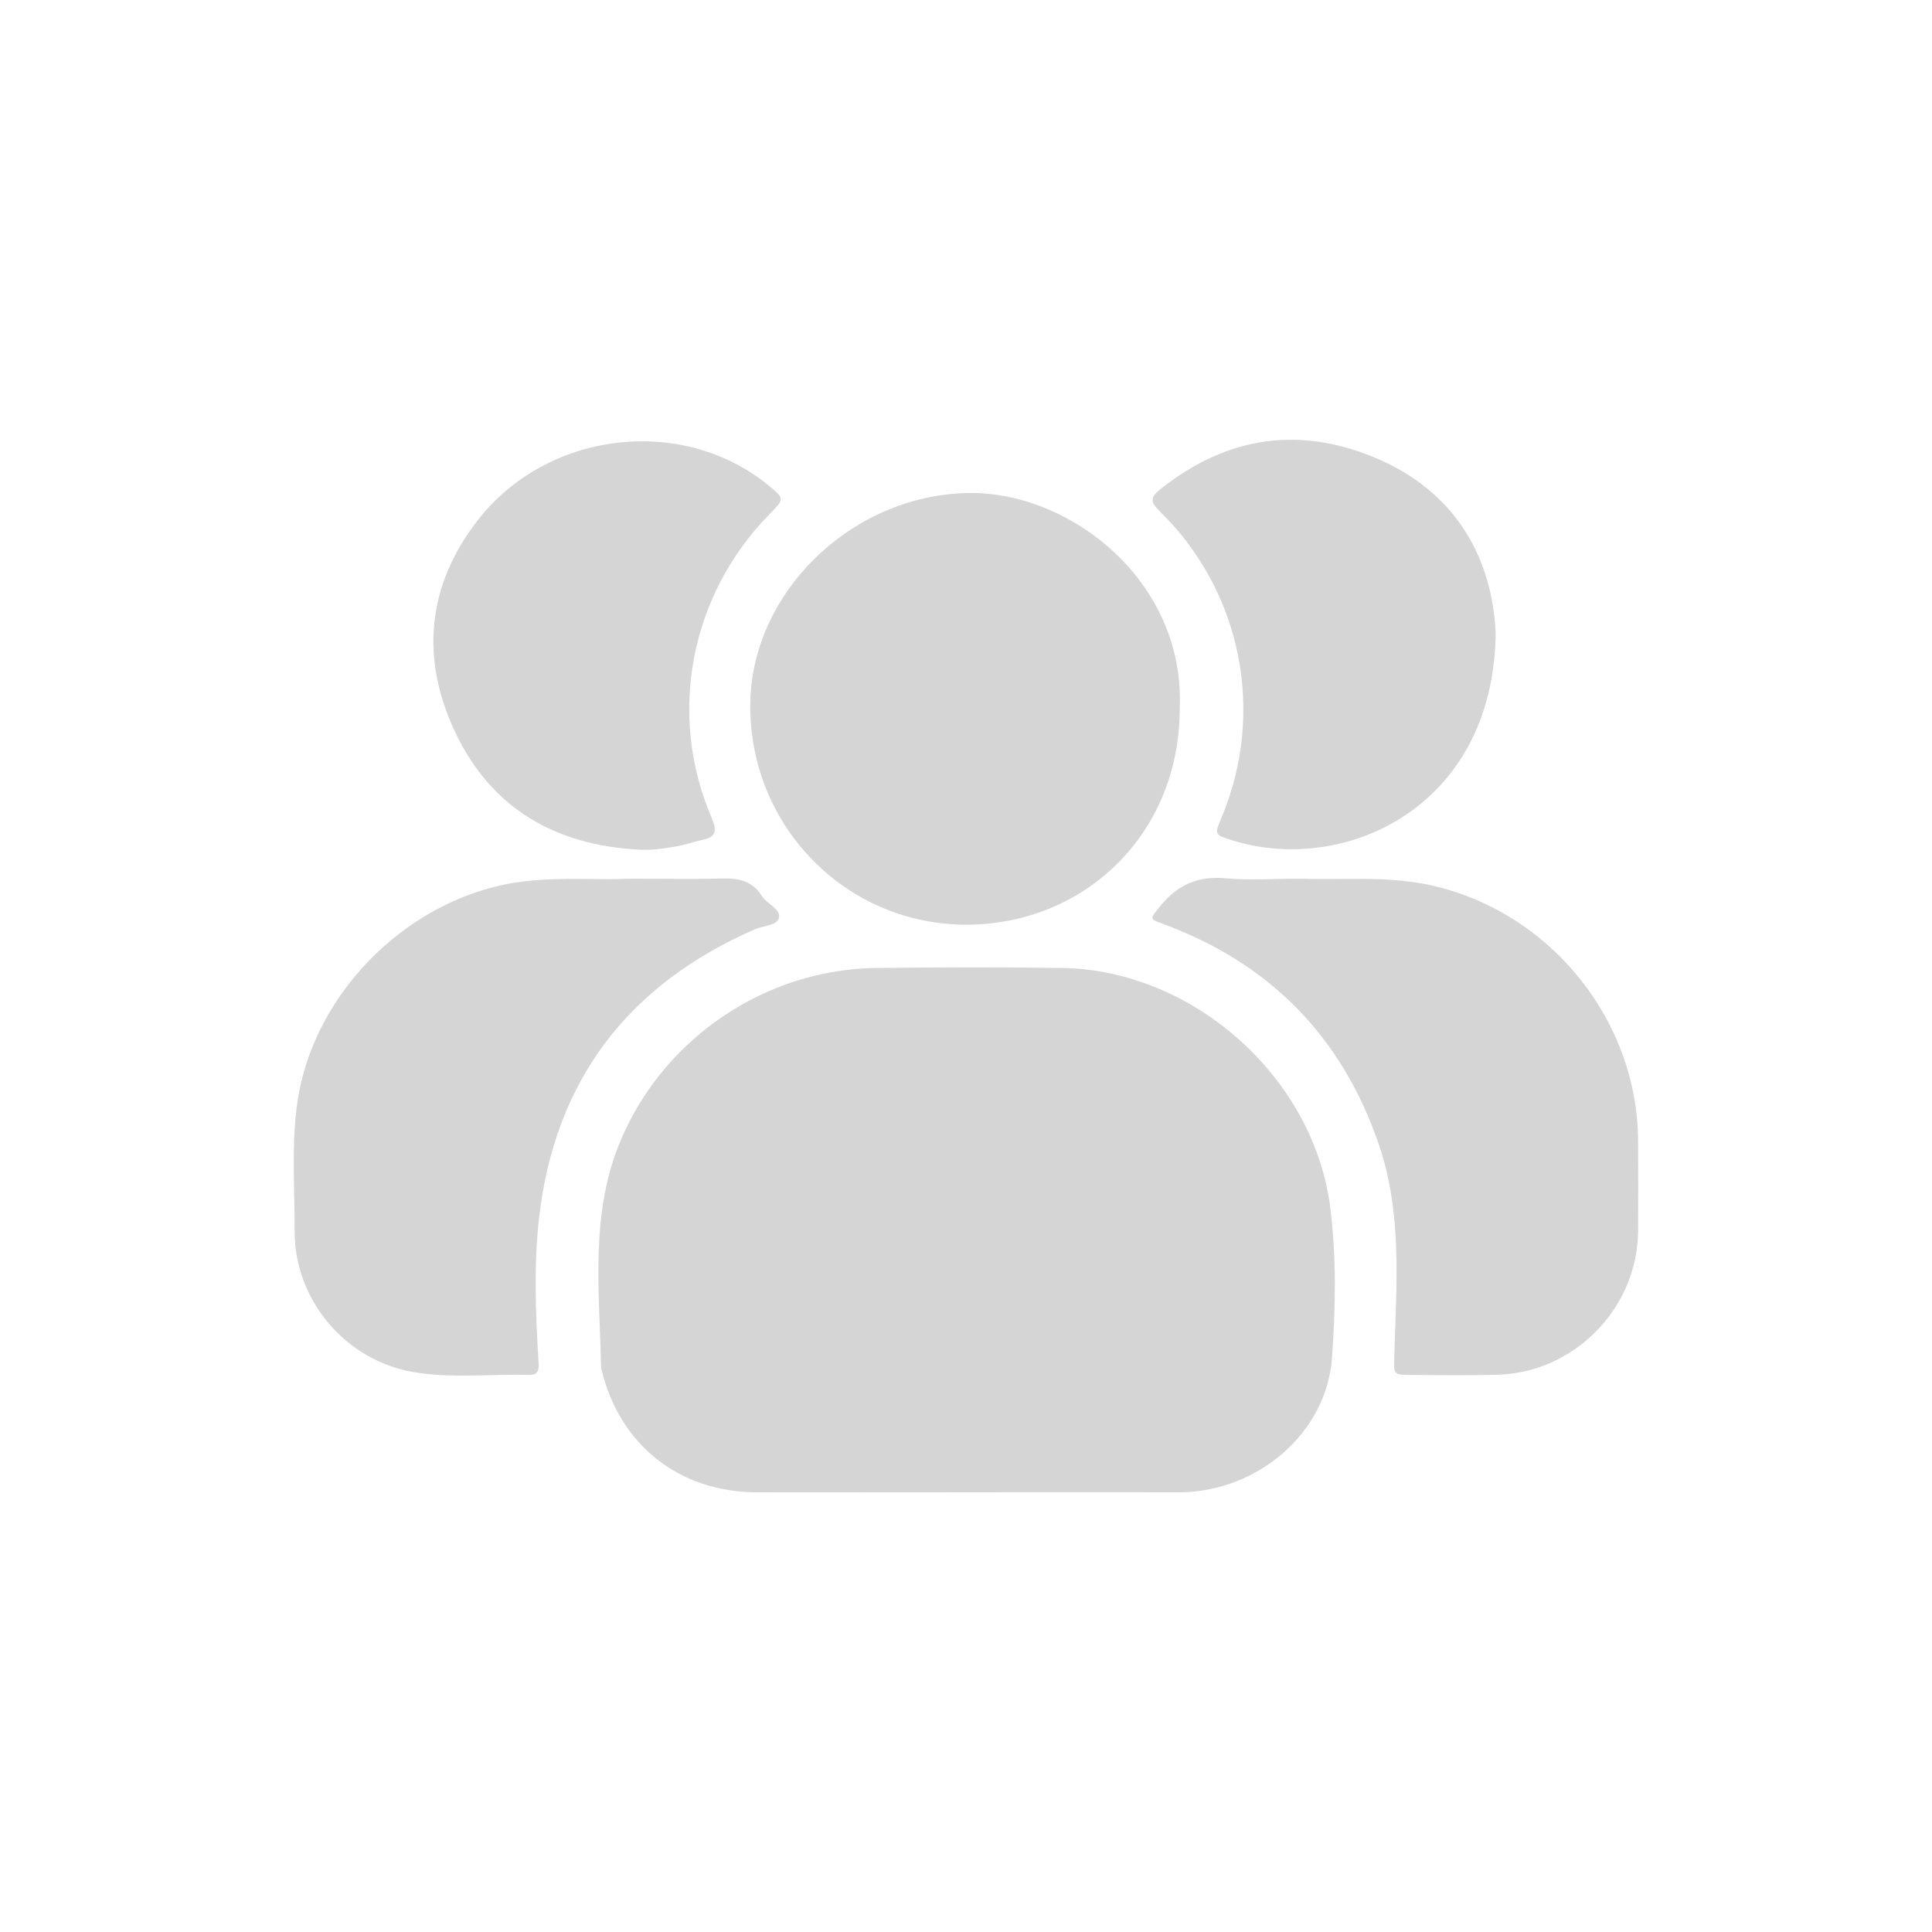 <?xml version="1.0" encoding="utf-8"?>
<!-- Generator: Adobe Illustrator 28.2.0, SVG Export Plug-In . SVG Version: 6.00 Build 0)  -->
<svg version="1.1" id="Шар_1" xmlns="http://www.w3.org/2000/svg" xmlns:xlink="http://www.w3.org/1999/xlink" x="0px" y="0px"
	 viewBox="0 0 1080 1080" style="enable-background:new 0 0 1080 1080;" xml:space="preserve">
<style type="text/css">
	.st0{display:none;}
	.st1{display:inline;fill:#00A43C;}
	.st2{fill:#D5D5D5;}
</style>
<g class="st0">
	<path class="st1" d="M749.3,40.3c28.4,7,52.9,20.1,70.8,44.1c28.4,38.2,29.9,89.4,3.7,129c-25.9,39.2-73.6,58.3-119.1,47.7
		c-46.1-10.7-80.5-49.1-86.1-96.2c-6.7-55.8,28.2-107.1,82.7-121.8c3.1-0.8,6.1-1.9,9.2-2.9C723.5,40.3,736.4,40.3,749.3,40.3z"/>
	<path class="st1" d="M625.3,460.2C609,482,594.4,504.3,581,527.4c-10.7,18.5-20,37.7-28.4,57.3c-6.3,14.6-15.4,26.1-31.4,30.6
		c-5.7,1.6-7.5,6.8-10,11.2C471,697,430.9,767.5,390.7,838c-22.4,39.3-44.7,78.7-67.3,117.9c-3.2,5.5-3.9,9.8-0.9,16
		c9,18.5,4.8,38.5-9.7,51.3c-14.7,12.9-35.9,14.8-52.3,4.6c-16.6-10.4-23.9-29.6-18-49.9c1.9-6.6-0.2-9.2-5.5-12.1
		c-14-7.5-27.7-15.3-41.5-23.2c-17.7-10.1-20.2-18.8-10.2-36.5c31.3-55.5,62.7-110.8,94.1-166.2c13.5-23.9,27-47.8,40.5-71.8
		c9.7-17.2,19.5-19.9,36.6-10.3c20,11.2,40.1,22.3,59.9,33.8c5.8,3.4,8.9,2.9,12.2-3c14.7-26.6,29.6-53.1,44.5-79.5
		c2.3-4,2.7-7.5-0.1-11.7c-9.9-14.8-9.4-30.3-2.7-46.2C494.7,493.3,528,440.8,566,391c24-31.4,49.6-61.3,77.5-89.2
		c42.7-42.7,100.5-46.4,148.4-9.2c24.2,18.8,46.8,39.8,70.8,58.9c36.2,28.6,74.5,53.7,119.9,65.7c10.9,2.9,22.3,3.9,33.2,6.8
		c20.3,5.4,34.5,26.6,32,46.3c-3,23.2-21.1,39.8-43.9,39.9c-12.6,0-25.1-2.5-37.4-4.6c-45.8-8-88.6-23.5-126.3-51.4
		c-1.7-1.3-3.7-3.9-5.7-1.9c-1.2,1.2-1.1,4.3-0.9,6.4c2.1,24.8,4.6,49.5,6.5,74.3c1.7,21.9,4.7,43.7,5.1,65.7
		c0.3,15.4-3.5,29.5-12,42.2c-3.9,5.8-3.4,10.3,0,15.9c57.3,94.4,105.6,193.4,150.7,294c16.2,36.1,0.8,71.8-35.4,81.8
		c-25.9,7.1-52.3-5.4-64.9-31.6c-12.5-25.9-23.9-52.3-36.2-78.3c-30.4-63.8-62.1-126.7-98-187.4c-5.4-9.2-6-9.2-11.3,0.3
		c-36.4,65.6-70,132.6-104.8,199c-12,22.9-24,45.8-36.7,68.3c-14.5,25.7-41,36.9-66.3,29.2c-33.4-10.2-50-47.2-33.7-78.9
		c17.1-33.3,36.1-65.7,54.2-98.6c34.4-62.6,68.7-125.2,103.3-187.7c3.9-7,4.7-12.1-0.8-18.9c-10.2-12.8-13.4-28.5-14.8-44.4
		c-4.1-47-8-93.9-12.1-140.9C626.4,462.1,626,461.6,625.3,460.2z M296.7,991.9c-0.2-7.8-6.8-14.1-14.5-13.8
		c-7.8,0.3-13.7,6.9-13.4,14.9c0.3,7.5,6.3,13,14,13C290.9,1006,296.9,999.8,296.7,991.9z"/>
</g>
<g>
	<path class="st2" d="M540.2,834.2c-39,0-78.1,0.1-117.1,0c-43.3-0.1-76.4-26.2-86.7-68c-0.1-0.5-0.4-1-0.4-1.5
		c-0.8-43-6.5-86.3,11.2-127.8c24.3-56.9,80.9-95.1,142.8-95.8c34.6-0.4,69.2-0.5,103.8,0c73.5,1.2,140.9,61.4,149.9,134.5
		c3.4,27.7,2.9,55.7,0.9,83.4c-3,41.8-41,74.4-84.2,75.2c-0.5,0-1,0-1.6,0C619.4,834.1,579.8,834.1,540.2,834.2z"/>
	<path class="st2" d="M659.5,395.3c0.2,71.3-53.5,121.3-118.8,121.6C473.1,517.2,419,462,419.4,394.1
		c0.3-63.6,58.2-118.8,124.1-118.5C599.5,275.9,662.1,325.3,659.5,395.3z"/>
	<path class="st2" d="M352.4,491.2c20.2,0,35.9,0.3,51.5-0.1c9.2-0.3,16.9,1.5,22.1,9.9c2.8,4.5,10.7,7.1,9.4,12.2
		c-1.1,4.3-8.8,4.2-13.5,6.3c-70.6,30.9-111.6,84.1-120.5,160.9c-3.1,26.6-2,53.5-0.4,80.3c0.3,4.3,0.5,8.1-5.4,7.9
		c-21.3-0.6-42.7,2-63.9-1.5c-38.3-6.3-67.1-40.1-67-78.9c0.1-23.9-1.9-47.9,1.5-71.7c8.9-63,64.7-116.9,127.6-123.9
		C314.9,490.2,336,492.1,352.4,491.2z"/>
	<path class="st2" d="M728,491.2c20.3,0.9,44.3-1.6,68.1,2.9c68,13.1,119.3,74.4,119.6,143.6c0.1,16.9,0.1,33.8,0,50.7
		c-0.4,43-35.8,79.1-78.9,80.1c-16.4,0.4-32.8,0.2-49.2,0.1c-8.7,0-8.4-0.8-8.2-9.7c1.1-40,4.7-80.2-8.6-119.1
		c-20.5-59.9-60.5-100.9-119.8-123c-9-3.3-8.4-2.8-2.4-10.3c9.7-12,21.3-17,36.8-15.5C698.4,492.2,711.5,491.2,728,491.2z"/>
	<path class="st2" d="M357.9,475c-47-2.3-83.2-22.8-103.5-65.8C235,368,238.6,327.5,267,290.9c38.7-49.9,113.8-58.9,161.9-20.1
		c9.8,7.9,9.8,7.9,1.2,16.7c-44.3,45.1-57.2,111.8-32.2,169.9c3,7,2.4,10.5-5.3,12.1c-4.8,1-9.5,2.8-14.4,3.6
		C371.6,474.2,364.9,475.4,357.9,475z"/>
	<path class="st2" d="M836.1,353.9c-1.2,98.4-85.6,135.3-147.4,115.8c-9.9-3.1-9.9-3.2-5.8-12.8c24.7-59,11.1-126.6-34.8-171.3
		c-5.1-5-5.1-7.6,0.4-12c38-30.4,79.7-35.9,123.7-16.2C815.9,277.2,834.2,314.2,836.1,353.9z"/>
</g>
</svg>
